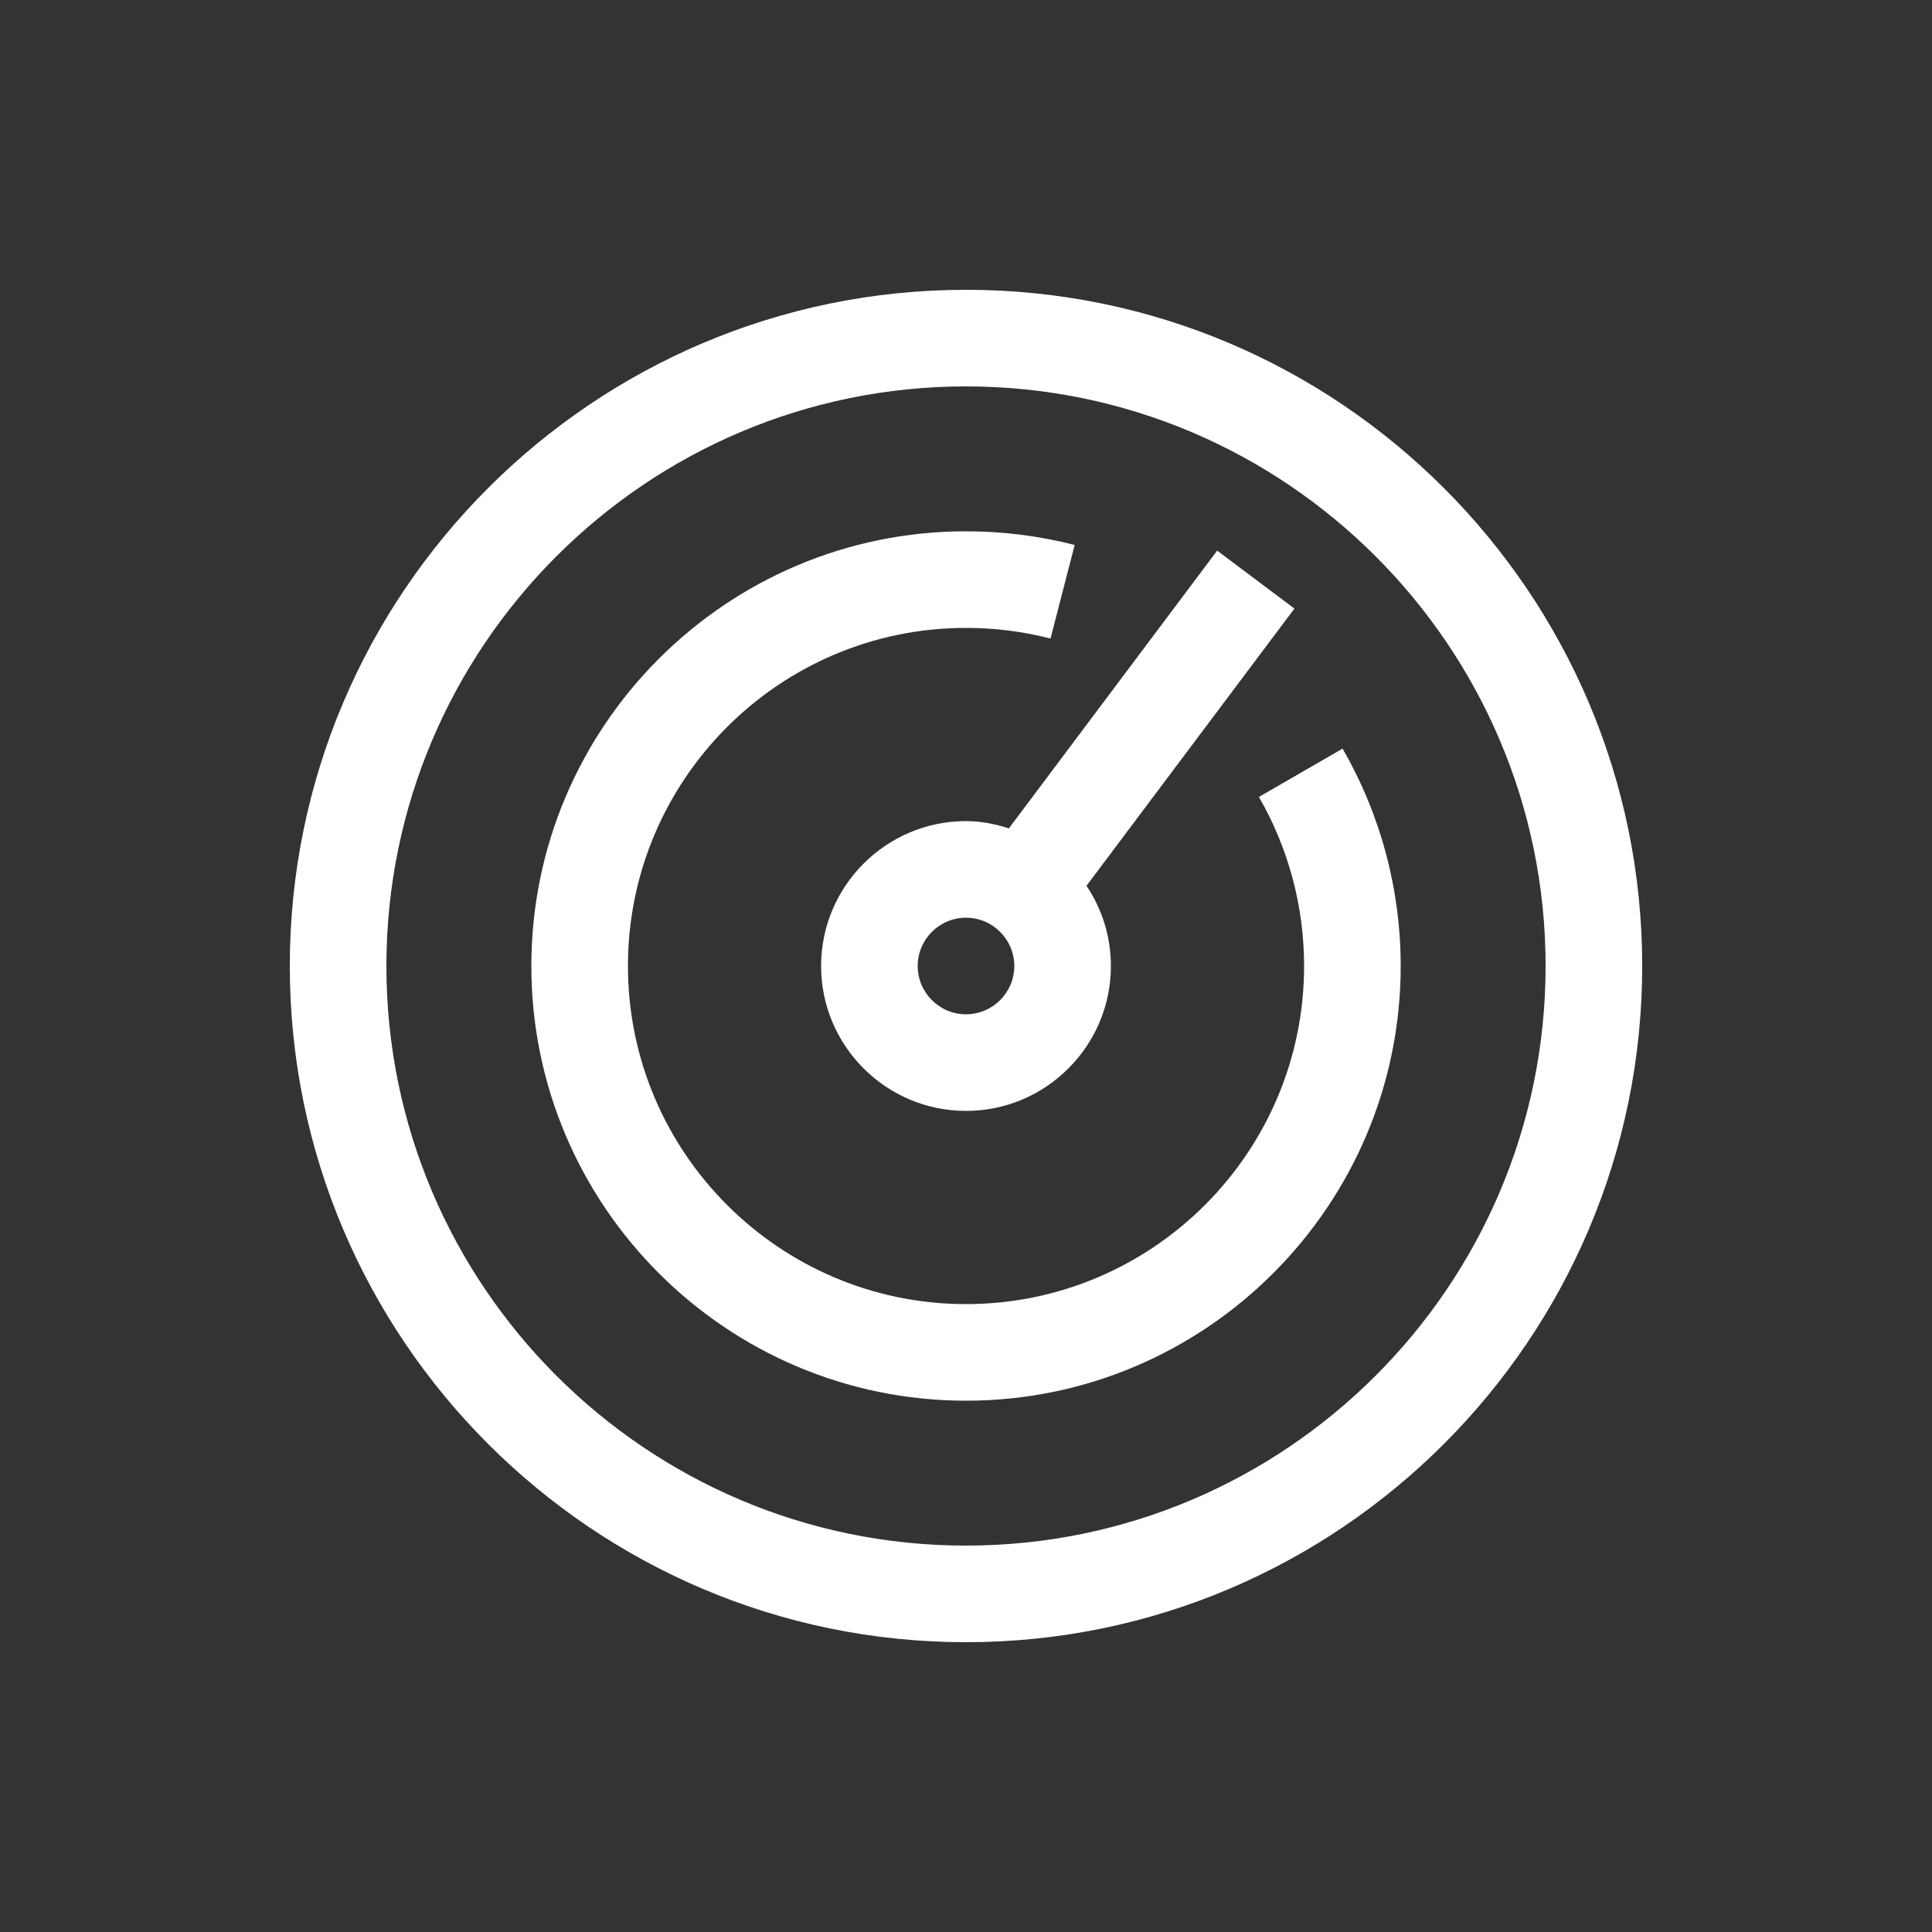 <svg width="40" height="40" viewBox="0 0 40 40" fill="none" xmlns="http://www.w3.org/2000/svg">
<rect x="0" y="0" width="40" height="40" fill="#333333" stroke="none"/>
<path d="M20 6C12.28 6 6 12.28 6 20C6 27.72 12.28 34 20 34C27.72 34 34 27.72 34 20C34 12.28 27.72 6 20 6ZM20 32C13.383 32 8 26.617 8 20C8 13.383 13.383 8 20 8C26.617 8 32 13.383 32 20C32 26.617 26.617 32 20 32Z" fill="white"/>
<path d="M26.064 16.5C26.677 17.559 27 18.77 27 20C27 23.86 23.86 27 20 27C16.14 27 13.001 23.86 13.001 20C13.001 16.14 16.14 13 20 13C20.595 13 21.183 13.074 21.75 13.22L22.25 11.283C21.52 11.095 20.762 11 20 11C15.039 11 11.001 15.038 11.001 20C11.001 24.962 15.039 29 20 29C24.962 29 29 24.962 29 20C29 18.418 28.584 16.862 27.796 15.5L26.064 16.5Z" fill="white"/>
<path d="M20 17C18.346 17 17 18.346 17 20C17 21.654 18.346 23 20 23C21.654 23 23 21.654 23 20C23 19.386 22.813 18.815 22.495 18.339L26.8 12.6L25.2 11.4L20.888 17.15C20.606 17.061 20.311 17 20 17ZM20 21C19.449 21 19 20.551 19 20C19 19.449 19.449 19 20 19C20.551 19 21 19.449 21 20C21 20.551 20.551 21 20 21Z" fill="white"/>
</svg>
